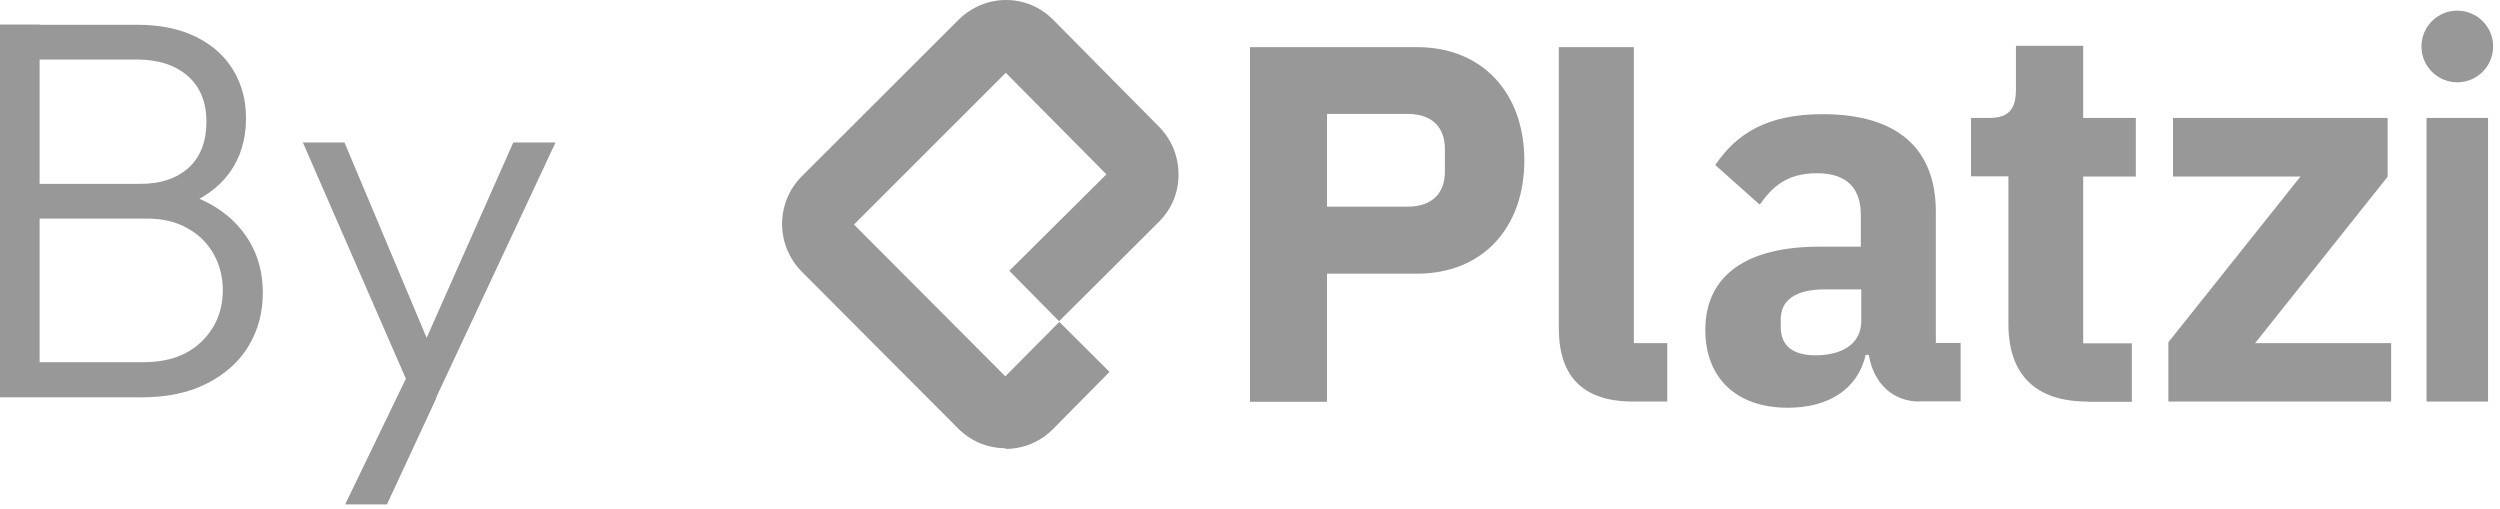 <svg width="113" height="23" viewBox="0 0 113 23" fill="none" xmlns="http://www.w3.org/2000/svg">
<g clip-path="url(#clip0_2_70)">
<path d="M0 17.96V1.11H1.79V17.96H0ZM1.15 17.96V16.37H6.49C7.6 16.37 8.47 16.06 9.11 15.44C9.75 14.82 10.07 14.04 10.07 13.11C10.07 12.51 9.93 11.96 9.65 11.47C9.37 10.98 8.98 10.59 8.46 10.31C7.95 10.02 7.34 9.88 6.64 9.88H1.15V8.31H6.36C7.27 8.31 8 8.06 8.53 7.58C9.06 7.09 9.33 6.4 9.33 5.5C9.33 4.6 9.04 3.91 8.47 3.42C7.9 2.93 7.13 2.69 6.17 2.69H1.15V1.12H6.22C7.26 1.12 8.15 1.31 8.89 1.68C9.63 2.05 10.18 2.56 10.56 3.2C10.94 3.84 11.12 4.55 11.12 5.35C11.12 6.3 10.87 7.11 10.39 7.79C9.9 8.47 9.18 8.99 8.23 9.35L8.4 8.76C9.49 9.1 10.35 9.67 10.96 10.45C11.57 11.23 11.88 12.16 11.88 13.24C11.88 14.14 11.66 14.94 11.23 15.65C10.8 16.36 10.17 16.92 9.34 17.34C8.52 17.76 7.52 17.96 6.37 17.96H1.15Z" fill="#989898"/>
<path d="M18.73 18L13.69 6.44H15.57L19.63 16.09H18.92L23.2 6.44H25.11L19.7 18H18.72H18.73ZM15.6 22.8L18.76 16.26L19.72 18L17.49 22.8H15.6Z" fill="#989898"/>
<path d="M45.45 20.26C44.64 20.26 43.88 19.94 43.31 19.37L36.24 12.28C35.67 11.7 35.35 10.93 35.35 10.12C35.35 9.31 35.67 8.54 36.24 7.97L43.33 0.89C43.91 0.32 44.67 0 45.47 0C46.28 0 47.04 0.32 47.61 0.9L52.39 5.73C52.96 6.31 53.27 7.07 53.27 7.89C53.27 8.71 52.95 9.47 52.37 10.04L47.87 14.52L45.62 12.24L50.01 7.88L45.46 3.29L38.6 10.15L45.44 17.01L47.88 14.55L50.15 16.81L47.6 19.39C47.03 19.97 46.26 20.29 45.45 20.29V20.26Z" fill="#989898"/>
<path d="M56.5 18.15V2.13H64.05C67.02 2.13 68.9 4.22 68.9 7.25C68.9 10.28 67.03 12.37 64.05 12.37H59.98V18.16H56.5V18.15ZM59.98 9.34H63.64C64.67 9.34 65.31 8.79 65.31 7.75V6.74C65.31 5.7 64.67 5.15 63.64 5.15H59.98V9.33V9.34Z" fill="#989898"/>
<path d="M73.82 18.15C71.51 18.15 70.46 16.98 70.46 14.85V2.13H73.85V15.51H75.36V18.15H73.83H73.82Z" fill="#989898"/>
<path d="M86.76 18.15C85.55 18.15 84.68 17.32 84.47 16.04H84.33C83.97 17.6 82.64 18.43 80.81 18.43C78.41 18.43 77.08 17.01 77.08 14.92C77.08 12.38 79.04 11.15 82.22 11.15H84.11V9.73C84.11 8.56 83.54 7.83 82.12 7.83C80.7 7.83 80.06 8.52 79.54 9.25L77.53 7.46C78.49 6.04 79.87 5.16 82.38 5.16C85.77 5.16 87.5 6.72 87.5 9.57V15.5H88.62V18.14H86.75L86.76 18.15ZM84.13 14.5V13.08H82.48C81.17 13.08 80.49 13.56 80.49 14.43V14.78C80.49 15.65 81.06 16.06 82.07 16.06C83.18 16.06 84.13 15.6 84.13 14.5Z" fill="#989898"/>
<path d="M94.35 18.15C92.01 18.15 90.78 16.94 90.78 14.64V7.97H89.09V5.33H89.93C90.84 5.33 91.12 4.87 91.12 4.05V2.07H94.16V5.33H96.54V7.98H94.16V15.52H96.36V18.16H94.35V18.15Z" fill="#989898"/>
<path d="M98.01 18.15V15.47L103.98 7.98H98.22V5.33H107.92V7.99L101.93 15.51H108.08V18.15H98.02H98.01Z" fill="#989898"/>
<path d="M112.46 5.33H109.68V18.15H112.46V5.33Z" fill="#989898"/>
<path d="M111.07 3.72C111.965 3.72 112.69 2.995 112.69 2.1C112.69 1.205 111.965 0.48 111.07 0.48C110.175 0.48 109.45 1.205 109.45 2.1C109.45 2.995 110.175 3.72 111.07 3.72Z" fill="#989898"/>
</g>
<defs>
<clipPath id="clip0_2_70">
<rect width="112.69" height="22.8" fill="white"/>
</clipPath>
</defs>
</svg>
